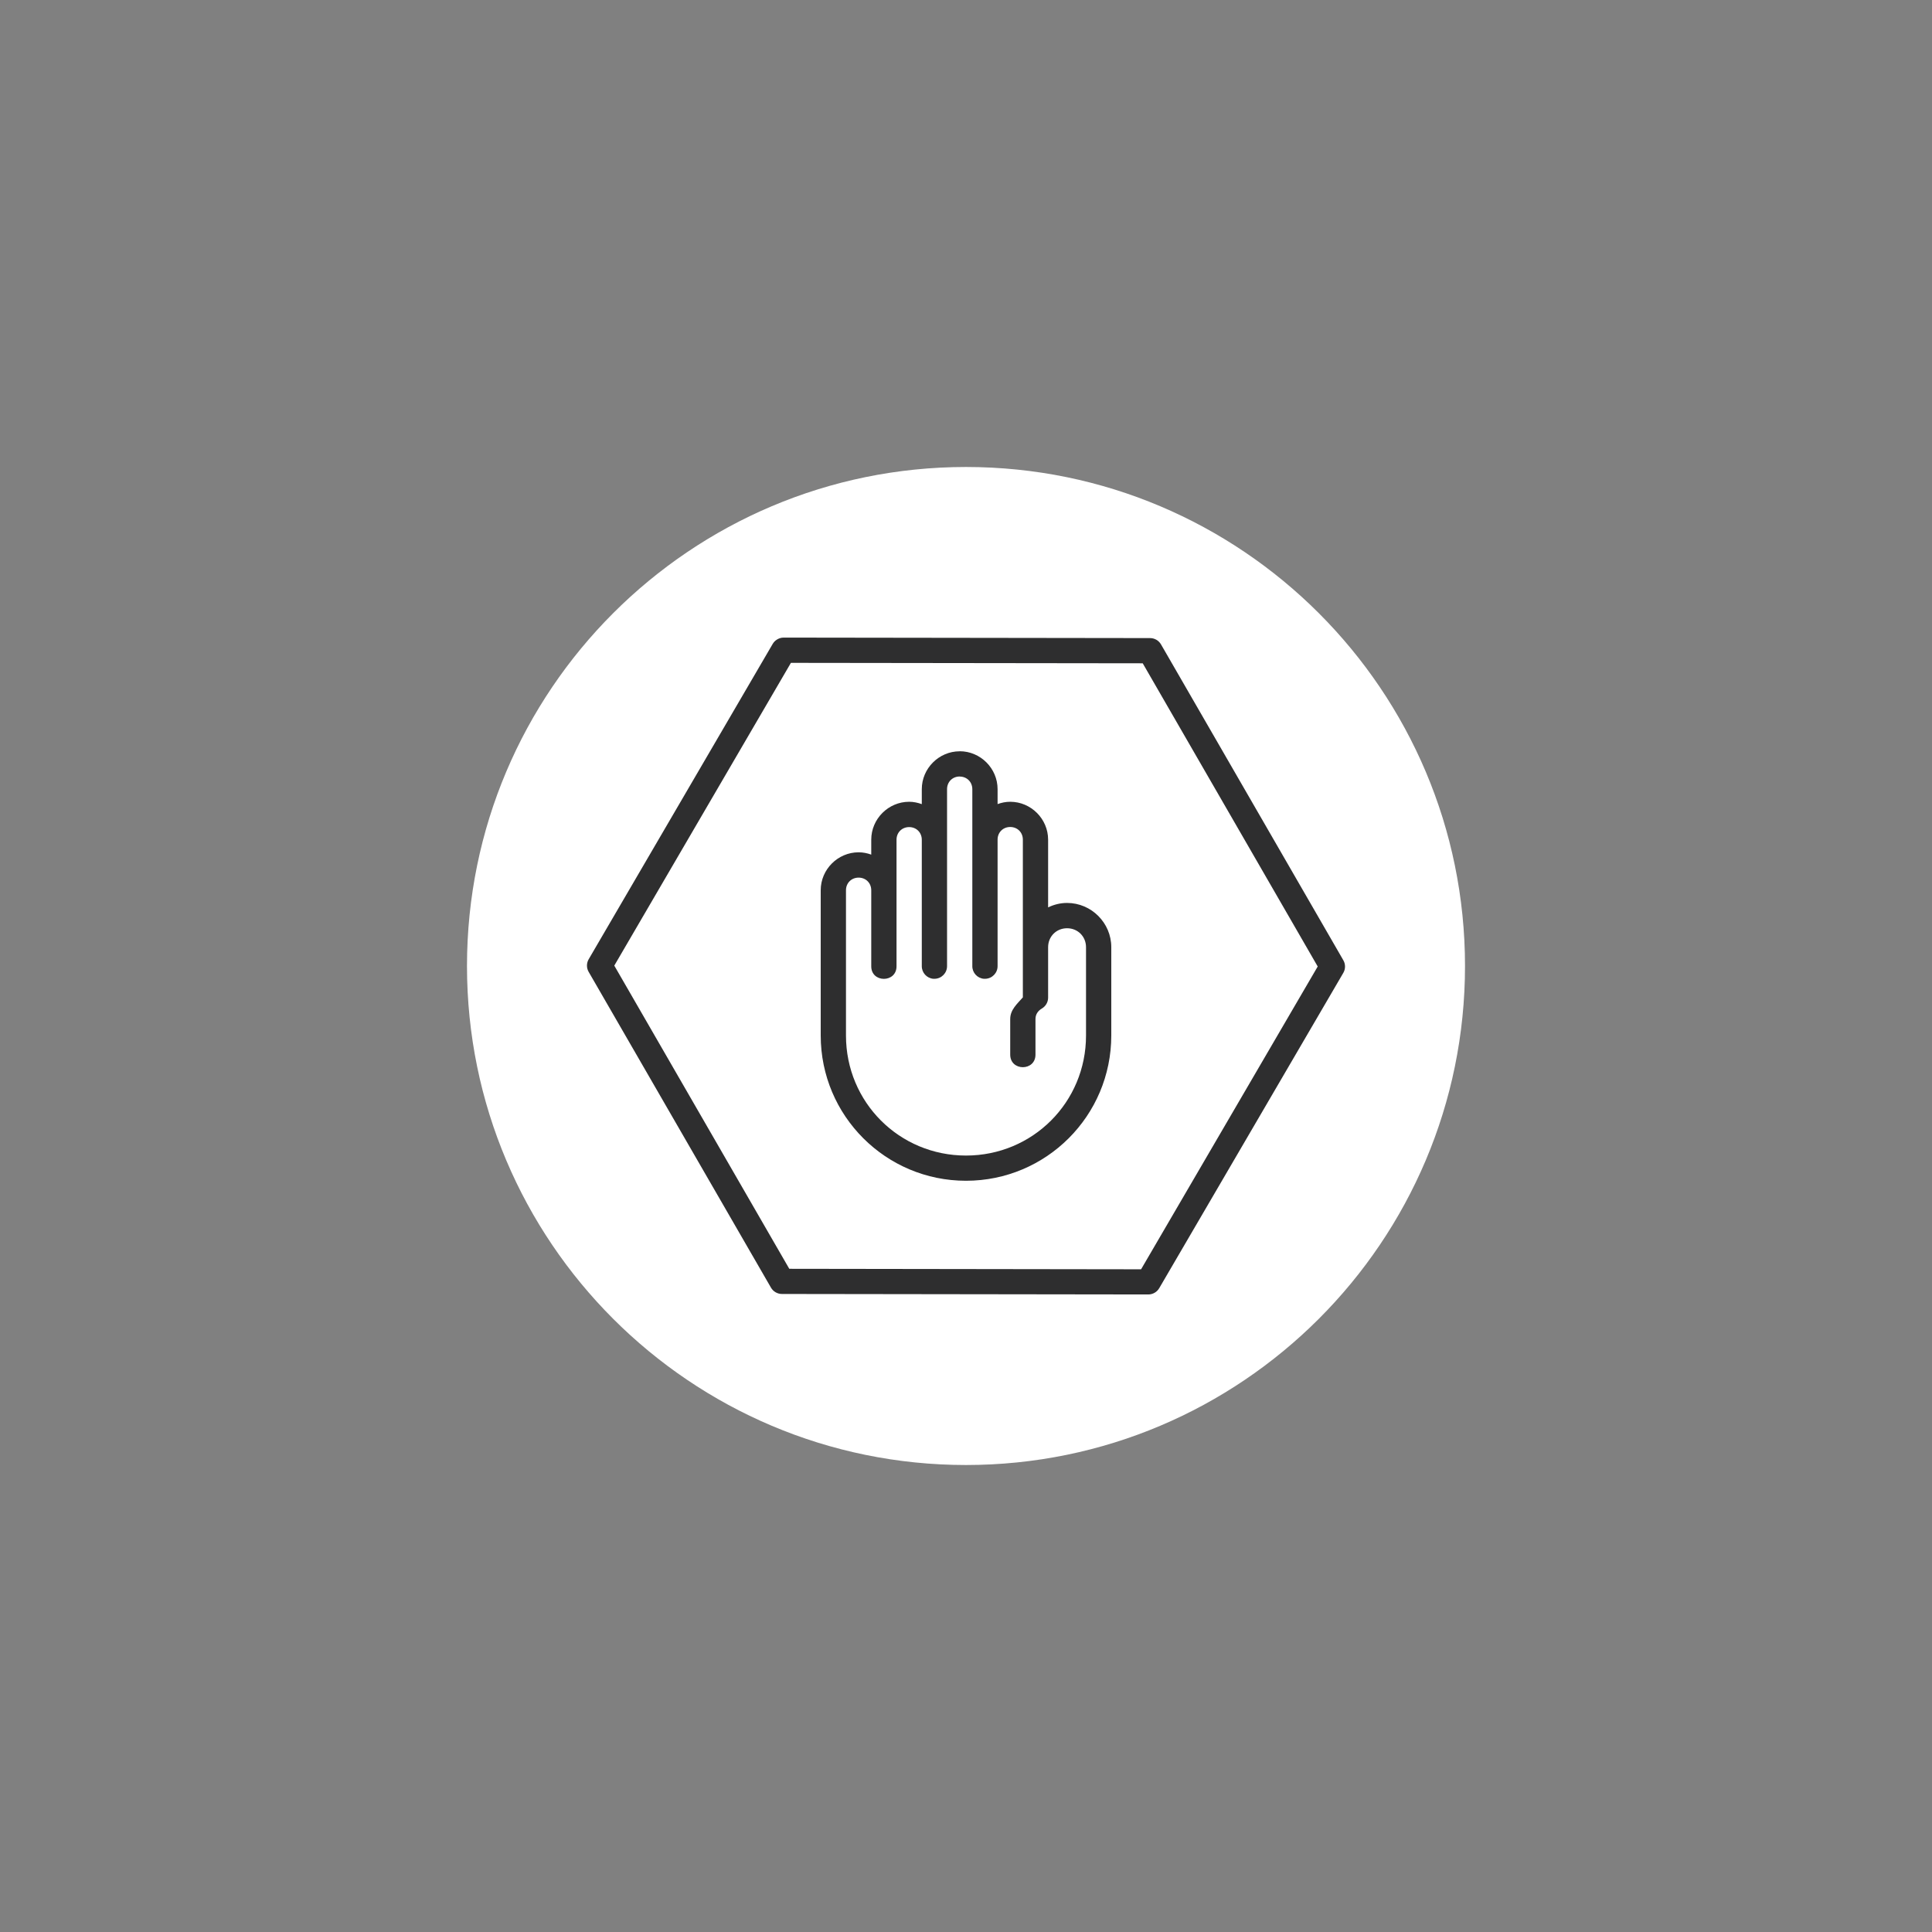 <?xml version="1.0" encoding="UTF-8" standalone="no"?><!DOCTYPE svg PUBLIC "-//W3C//DTD SVG 1.1//EN" "http://www.w3.org/Graphics/SVG/1.1/DTD/svg11.dtd"><svg width="100%" height="100%" viewBox="0 0 181 181" version="1.1" xmlns="http://www.w3.org/2000/svg" xmlns:xlink="http://www.w3.org/1999/xlink" xml:space="preserve" xmlns:serif="http://www.serif.com/" style="fill-rule:evenodd;clip-rule:evenodd;stroke-linejoin:round;stroke-miterlimit:1.414;"><rect x="0" y="0" width="181" height="181" fill="#808080" stroke="none"/><g><path d="M90.5,43.75c-25.813,0 -46.75,20.937 -46.75,46.75c0,25.813 20.937,46.75 46.75,46.75c25.813,0 46.75,-20.937 46.75,-46.75c0,-25.813 -20.937,-46.75 -46.75,-46.75Z" style="fill:#fff;fill-rule:nonzero;"/><path id="hand" d="M73.426,59.733c-0.24,-0.001 -0.476,0.072 -0.674,0.208c-0.148,0.099 -0.271,0.23 -0.361,0.383l-17.24,29.543c-0.213,0.364 -0.215,0.813 -0.005,1.179l17.083,29.588c0.21,0.364 0.599,0.59 1.022,0.592l34.323,0.046c0.425,0.001 0.818,-0.225 1.03,-0.592l17.245,-29.537c0.213,-0.367 0.213,-0.818 0,-1.184l-17.078,-29.584c-0.21,-0.367 -0.601,-0.595 -1.026,-0.596l-34.319,-0.046Zm0.671,2.367l32.959,0.041l16.394,28.405l-16.547,28.368l-32.959,-0.046l-16.394,-28.405l16.547,-28.363Zm15.811,8.28l0,0.005c-1.946,0 -3.55,1.604 -3.55,3.55l0,1.401c-0.373,-0.135 -0.768,-0.222 -1.184,-0.222c-1.947,0 -3.551,1.604 -3.551,3.551l0,1.4c-0.372,-0.135 -0.767,-0.217 -1.183,-0.217c-1.947,0 -3.551,1.604 -3.551,3.551l0,13.61c0,7.52 6.091,13.611 13.611,13.611c7.52,0 13.611,-6.091 13.611,-13.611l0,-1.733l0,-2.497l0,-4.045c0,-2.274 -1.868,-4.142 -4.143,-4.142c-0.636,0 -1.234,0.156 -1.775,0.416l0,-6.343c0,-1.947 -1.604,-3.551 -3.551,-3.551c-0.415,0 -0.811,0.082 -1.183,0.217l0,-1.401c0,-1.946 -1.604,-3.55 -3.551,-3.55Zm0,2.367l0,0.005c0.676,0 1.184,0.507 1.184,1.183l0,16.57c-0.007,0.619 0.464,1.139 1.082,1.193c0.04,0.002 0.08,0.002 0.12,0c0.653,-0.011 1.175,-0.549 1.165,-1.203l0,-11.835c0,-0.676 0.507,-1.183 1.183,-1.183c0.677,0 1.184,0.507 1.184,1.183l0,14.78c-0.528,0.606 -1.184,1.15 -1.184,2.03l0,3.31c-0.022,1.601 2.39,1.601 2.367,0l0,-3.31c0,-0.428 0.221,-0.765 0.601,-0.989c0.358,-0.211 0.579,-0.593 0.583,-1.008l0,-2.89c0.001,-0.026 0.001,-0.052 0,-0.078l0,-1.766c0,-1.004 0.771,-1.776 1.775,-1.776c1.004,0 1.776,0.772 1.776,1.776l0,8.275c0,6.25 -4.995,11.244 -11.244,11.244c-6.249,0 -11.244,-4.994 -11.244,-11.244l0,-3.416l0,-3.093l0,-7.102c0,-0.676 0.508,-1.183 1.184,-1.183c0.676,0 1.183,0.507 1.183,1.183l0,7.102c-0.022,1.6 2.39,1.6 2.368,0l0,-7.102l0,-4.734c0,-0.676 0.507,-1.183 1.183,-1.183c0.676,0 1.184,0.507 1.184,1.183l0,11.836c-0.007,0.619 0.464,1.139 1.081,1.193c0.04,0.002 0.081,0.002 0.121,0c0.651,-0.011 1.172,-0.546 1.165,-1.198l0,-11.835l0,-4.735c0,-0.676 0.507,-1.183 1.183,-1.183Z" style="fill:#2e2e2f;fill-rule:nonzero;"/></g></svg>
